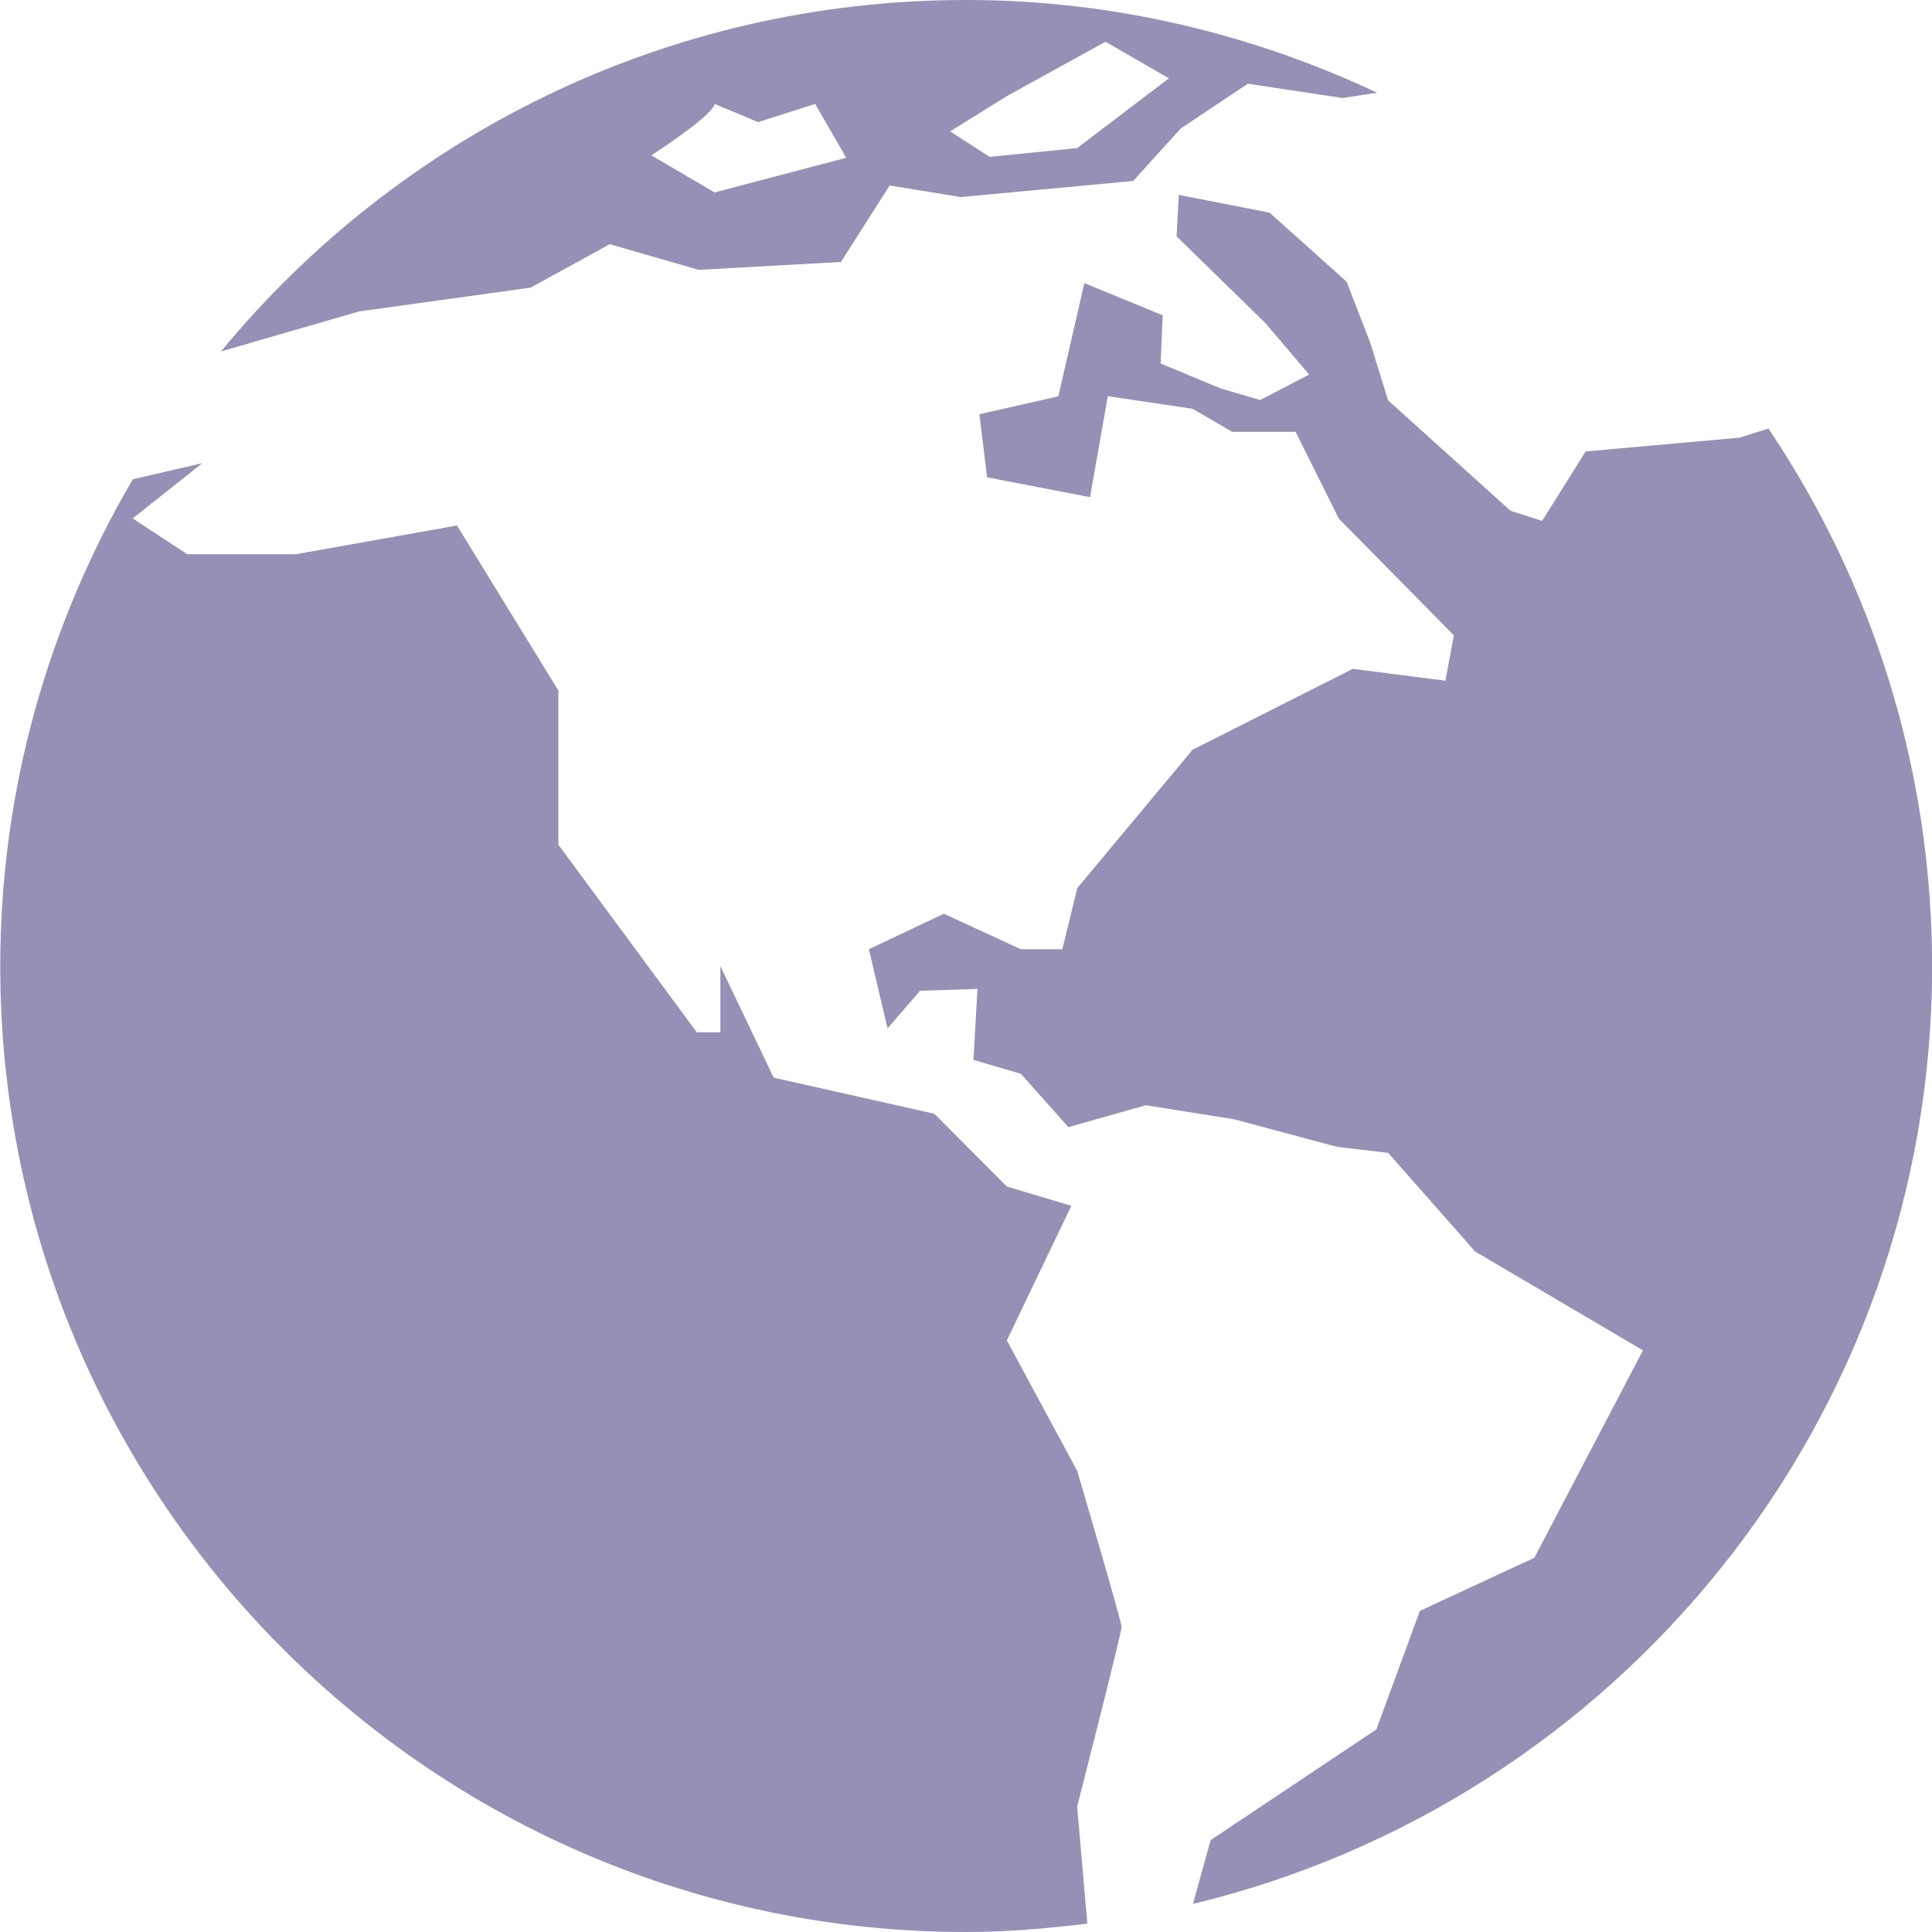 <svg width="15" height="15" viewBox="0 0 15 15" fill="none" xmlns="http://www.w3.org/2000/svg">
<path d="M13.73 3.327L13.506 3.398L12.311 3.505L11.973 4.044L11.728 3.966L10.777 3.108L10.639 2.662L10.455 2.187L9.857 1.651L9.152 1.513L9.135 1.835L9.826 2.51L10.164 2.908L9.784 3.106L9.475 3.015L9.011 2.822L9.027 2.448L8.419 2.198L8.217 3.077L7.604 3.216L7.664 3.706L8.463 3.86L8.601 3.076L9.26 3.174L9.567 3.353H10.059L10.395 4.027L11.288 4.933L11.222 5.285L10.503 5.193L9.259 5.821L8.364 6.895L8.248 7.37H7.926L7.328 7.094L6.746 7.37L6.891 7.984L7.144 7.692L7.589 7.678L7.558 8.229L7.926 8.337L8.295 8.751L8.896 8.581L9.582 8.69L10.38 8.904L10.778 8.951L11.453 9.717L12.756 10.484L11.913 12.094L11.024 12.507L10.686 13.427L9.399 14.287L9.262 14.782C12.553 13.99 15.001 11.034 15.001 7.5C14.999 5.956 14.532 4.519 13.73 3.327Z" fill="#9590B5"/>
<path d="M8.363 11.419L7.817 10.407L8.318 9.362L7.817 9.212L7.254 8.647L6.007 8.367L5.593 7.501V8.015H5.41L4.335 6.558V5.361L3.548 4.08L2.297 4.303H1.454L1.03 4.025L1.571 3.596L1.031 3.721C0.381 4.831 0.002 6.12 0.002 7.5C0.002 11.642 3.359 15 7.501 15C7.819 15 8.132 14.972 8.442 14.935L8.363 14.026C8.363 14.026 8.708 12.677 8.708 12.631C8.707 12.585 8.363 11.419 8.363 11.419Z" fill="#9590B5"/>
<path d="M2.788 2.418L4.12 2.233L4.734 1.896L5.425 2.095L6.529 2.034L6.907 1.44L7.459 1.53L8.798 1.405L9.167 0.998L9.688 0.65L10.424 0.761L10.692 0.72C9.722 0.264 8.643 0 7.5 0C5.172 0 3.091 1.061 1.717 2.727H1.721L2.788 2.418ZM7.817 0.746L8.583 0.324L9.075 0.608L8.363 1.15L7.683 1.218L7.377 1.02L7.817 0.746ZM5.548 0.807L5.886 0.948L6.329 0.807L6.57 1.225L5.548 1.494L5.057 1.206C5.057 1.206 5.537 0.897 5.548 0.807Z" fill="#9590B5"/>
</svg>
